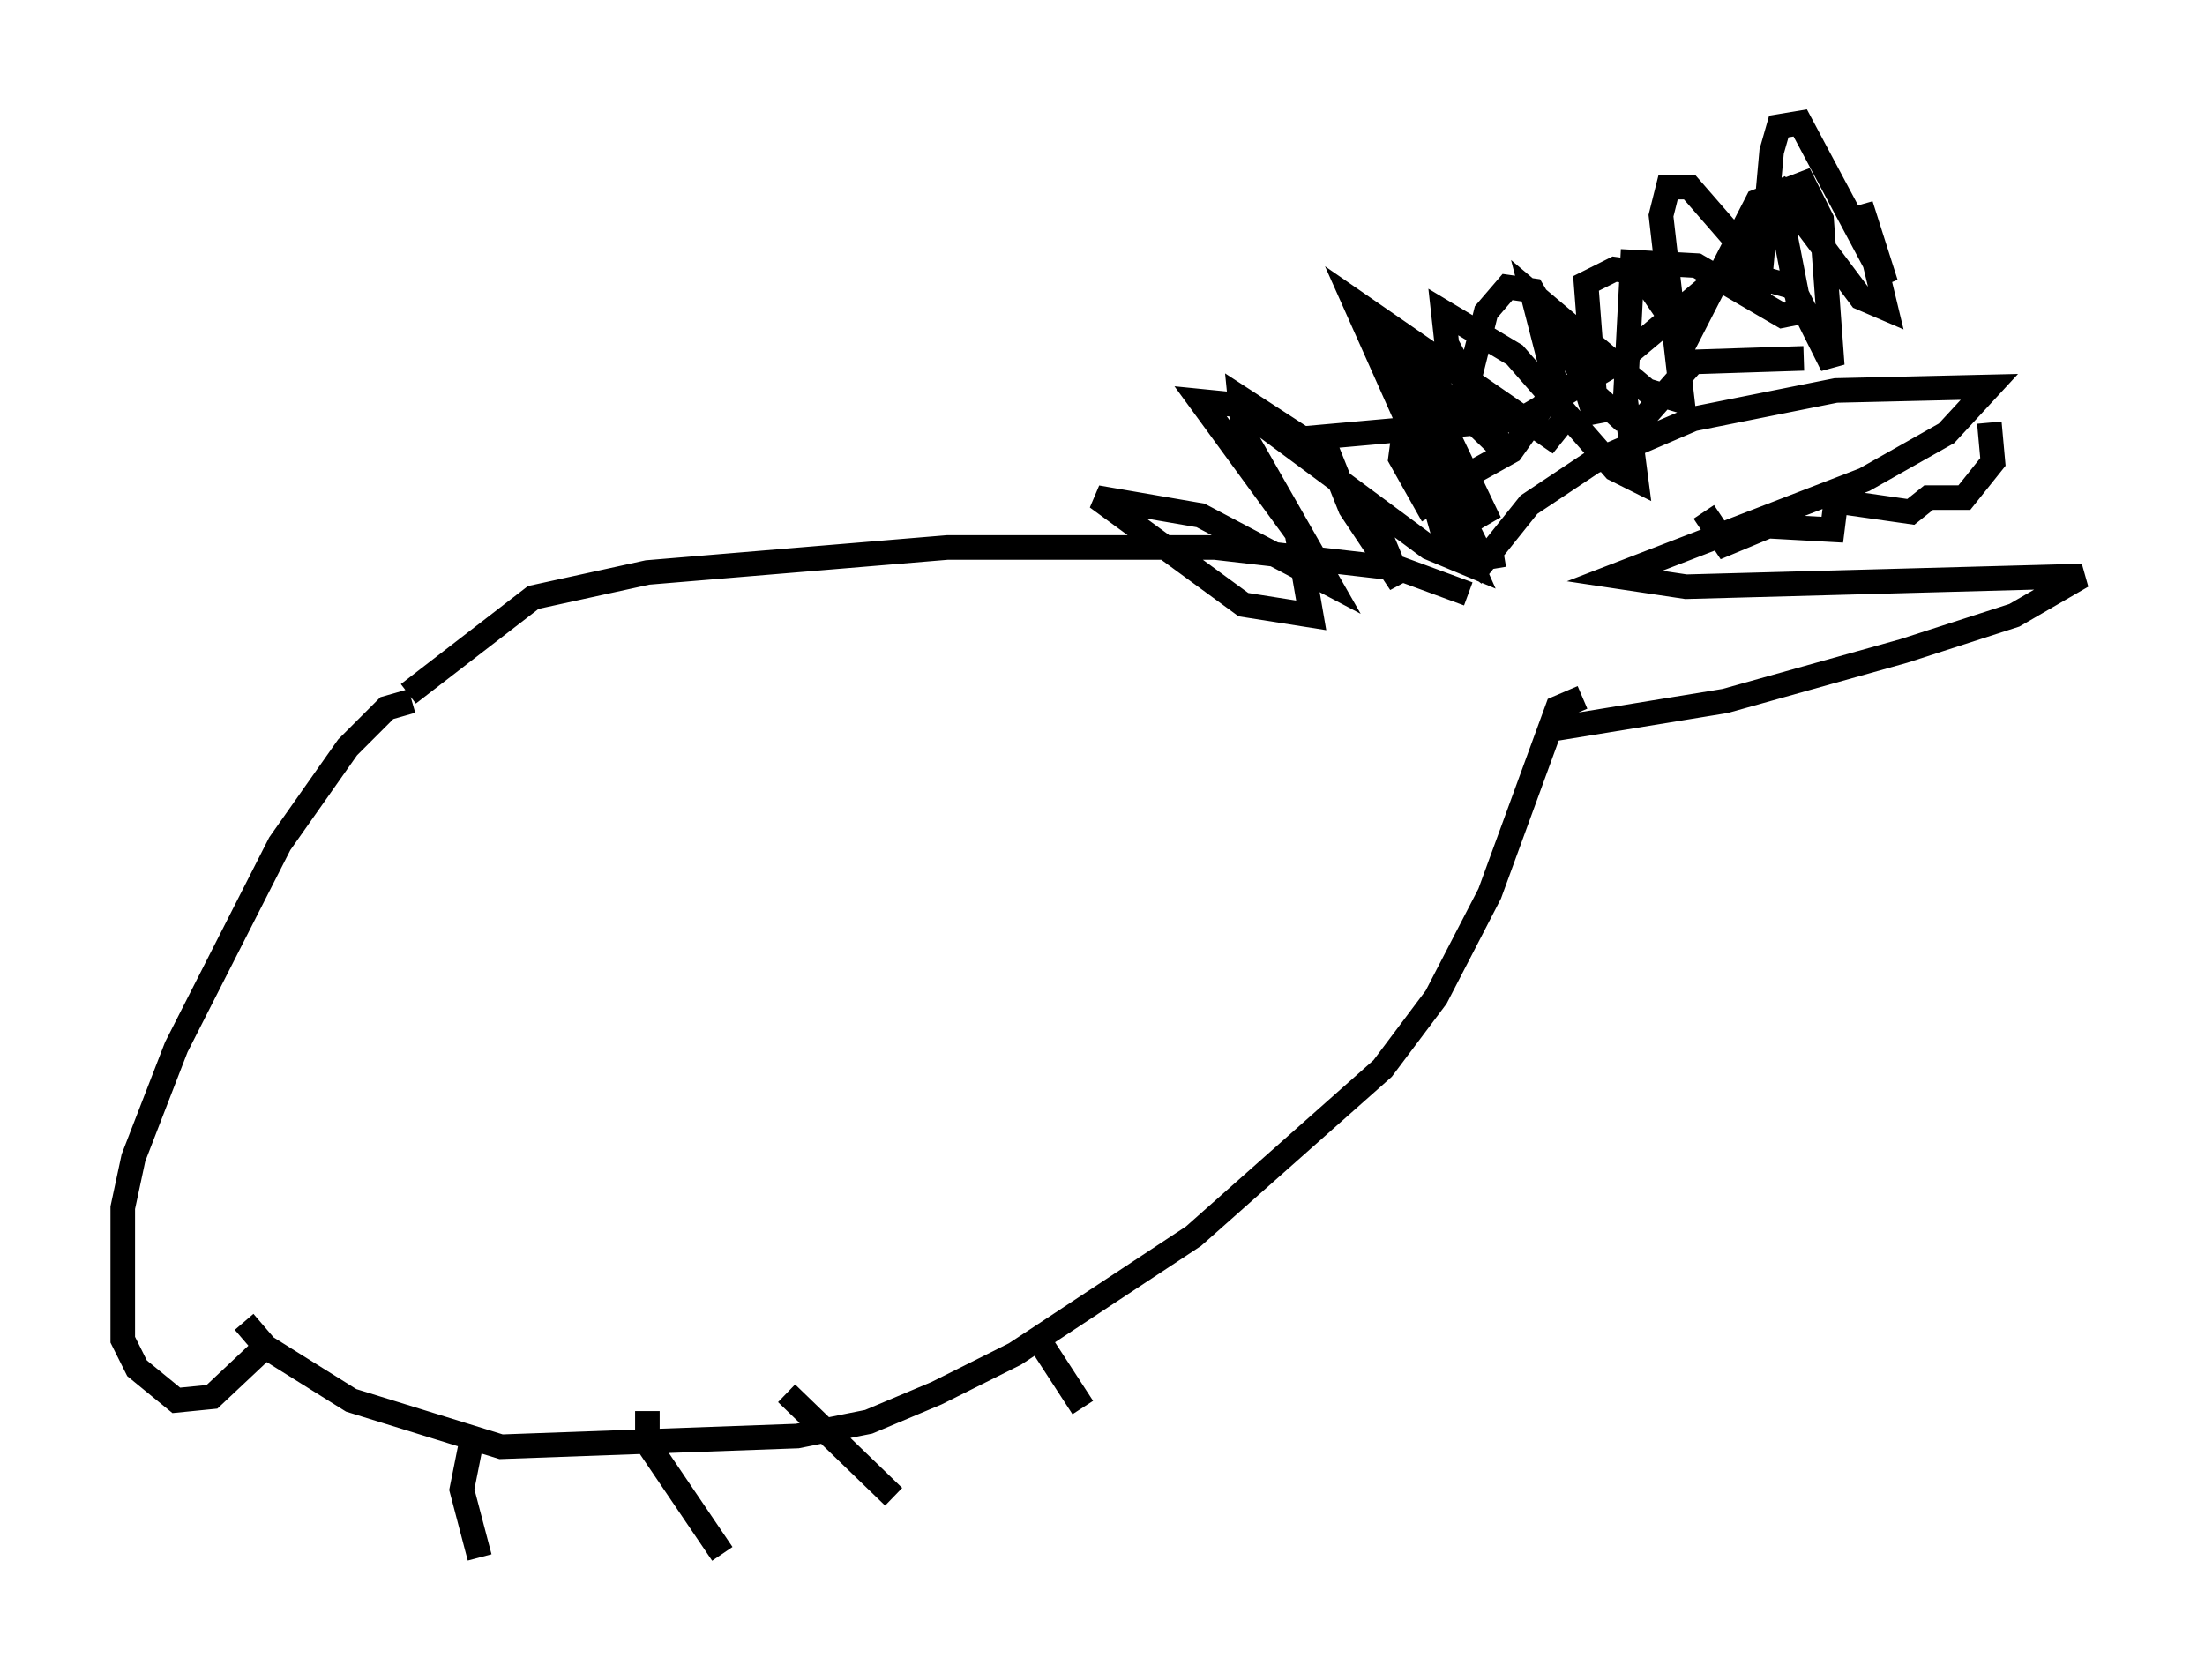 <?xml version="1.0" encoding="utf-8" ?>
<svg baseProfile="full" height="68.391" version="1.1" width="89.743" xmlns="http://www.w3.org/2000/svg" xmlns:ev="http://www.w3.org/2001/xml-events" xmlns:xlink="http://www.w3.org/1999/xlink"><defs /><rect fill="white" height="68.391" width="89.743" x="0" y="0" /><path d="M59.614, 24.464 m0.291, -1.017 l2.324, -2.905 2.615, -1.743 l4.067, -1.743 5.81, -1.162 l6.246, -0.145 -1.743, 1.888 l-3.341, 1.888 -10.168, 3.922 l2.905, 0.436 16.123, -0.436 l-2.76, 1.598 -4.503, 1.453 l-7.263, 2.034 -7.117, 1.162 m-1.888, -7.117 l-0.872, 0.145 -1.453, -2.905 l2.615, -1.453 1.743, -2.469 l1.162, -0.291 1.598, 1.453 l0.726, 0.145 2.179, -2.469 l4.503, -0.145 m-13.654, 9.587 l-2.76, -1.017 -7.553, -0.872 l-10.894, 0.0 -12.201, 1.017 l-4.648, 1.017 -5.084, 3.922 m47.788, 0.145 l-1.017, 0.436 -2.76, 7.553 l-2.179, 4.212 -2.179, 2.905 l-7.698, 6.827 -7.263, 4.793 l-3.196, 1.598 -2.76, 1.162 l-2.905, 0.581 -12.056, 0.436 l-6.101, -1.888 -3.486, -2.179 l-0.872, -1.017 m6.827, -25.274 l-1.017, 0.291 -1.598, 1.598 l-2.76, 3.922 -4.212, 8.279 l-1.743, 4.503 -0.436, 2.034 l0.0, 5.374 0.581, 1.162 l1.598, 1.307 1.453, -0.145 l2.469, -2.324 m8.134, 3.922 l-0.436, 2.179 0.726, 2.76 m6.827, -5.955 l0.0, 1.307 3.05, 4.503 m2.615, -6.536 l4.358, 4.212 m5.81, -6.536 l1.888, 2.905 m14.961, -34.57 l-2.615, -9.151 1.598, 1.307 l0.872, 1.888 0.872, -1.162 l0.726, -2.905 0.872, -1.017 l1.017, 0.145 2.034, 3.486 l0.581, 1.888 -0.436, -5.665 l1.162, -0.581 1.017, 0.145 l1.888, 2.76 2.905, -5.665 l1.888, -0.726 0.726, 1.453 l0.436, 5.955 -1.598, -3.196 l-2.615, -0.726 -4.503, 3.777 l-3.922, 2.324 -8.134, 0.726 l1.162, 2.905 2.034, 3.05 l-0.726, -1.743 -2.905, -3.922 l-2.905, -1.888 0.145, 1.453 l3.486, 6.101 -5.229, -2.76 l-4.212, -0.726 5.955, 4.358 l2.76, 0.436 -0.581, -3.341 l-3.922, -5.374 1.453, 0.145 l7.844, 5.81 1.743, 0.726 l-4.793, -10.749 7.989, 5.52 l0.581, -0.726 -1.307, -5.084 l4.648, 3.922 1.453, 0.436 l-0.872, -7.553 0.291, -1.162 l0.872, 0.0 2.905, 3.341 l0.436, -4.793 0.291, -1.017 l0.872, -0.145 3.486, 6.536 l-1.017, -3.196 1.017, 4.212 l-1.017, -0.436 -3.486, -4.648 l1.017, 5.229 -0.726, 0.145 l-3.486, -2.034 -2.615, -0.145 l-0.291, 5.52 0.436, 3.341 l-0.872, -0.436 -4.067, -4.648 l-2.905, -1.743 0.145, 1.307 l2.324, 4.358 -3.631, -3.486 l3.05, 6.391 -3.341, -4.793 l-0.291, 2.179 1.307, 2.324 m11.039, -0.145 l0.872, 1.307 1.743, -0.726 l2.615, 0.145 0.145, -1.162 l3.05, 0.436 0.726, -0.581 l1.453, 0.0 1.162, -1.453 l-0.145, -1.598 " fill="none" stroke="black" stroke-width="1" /></svg>